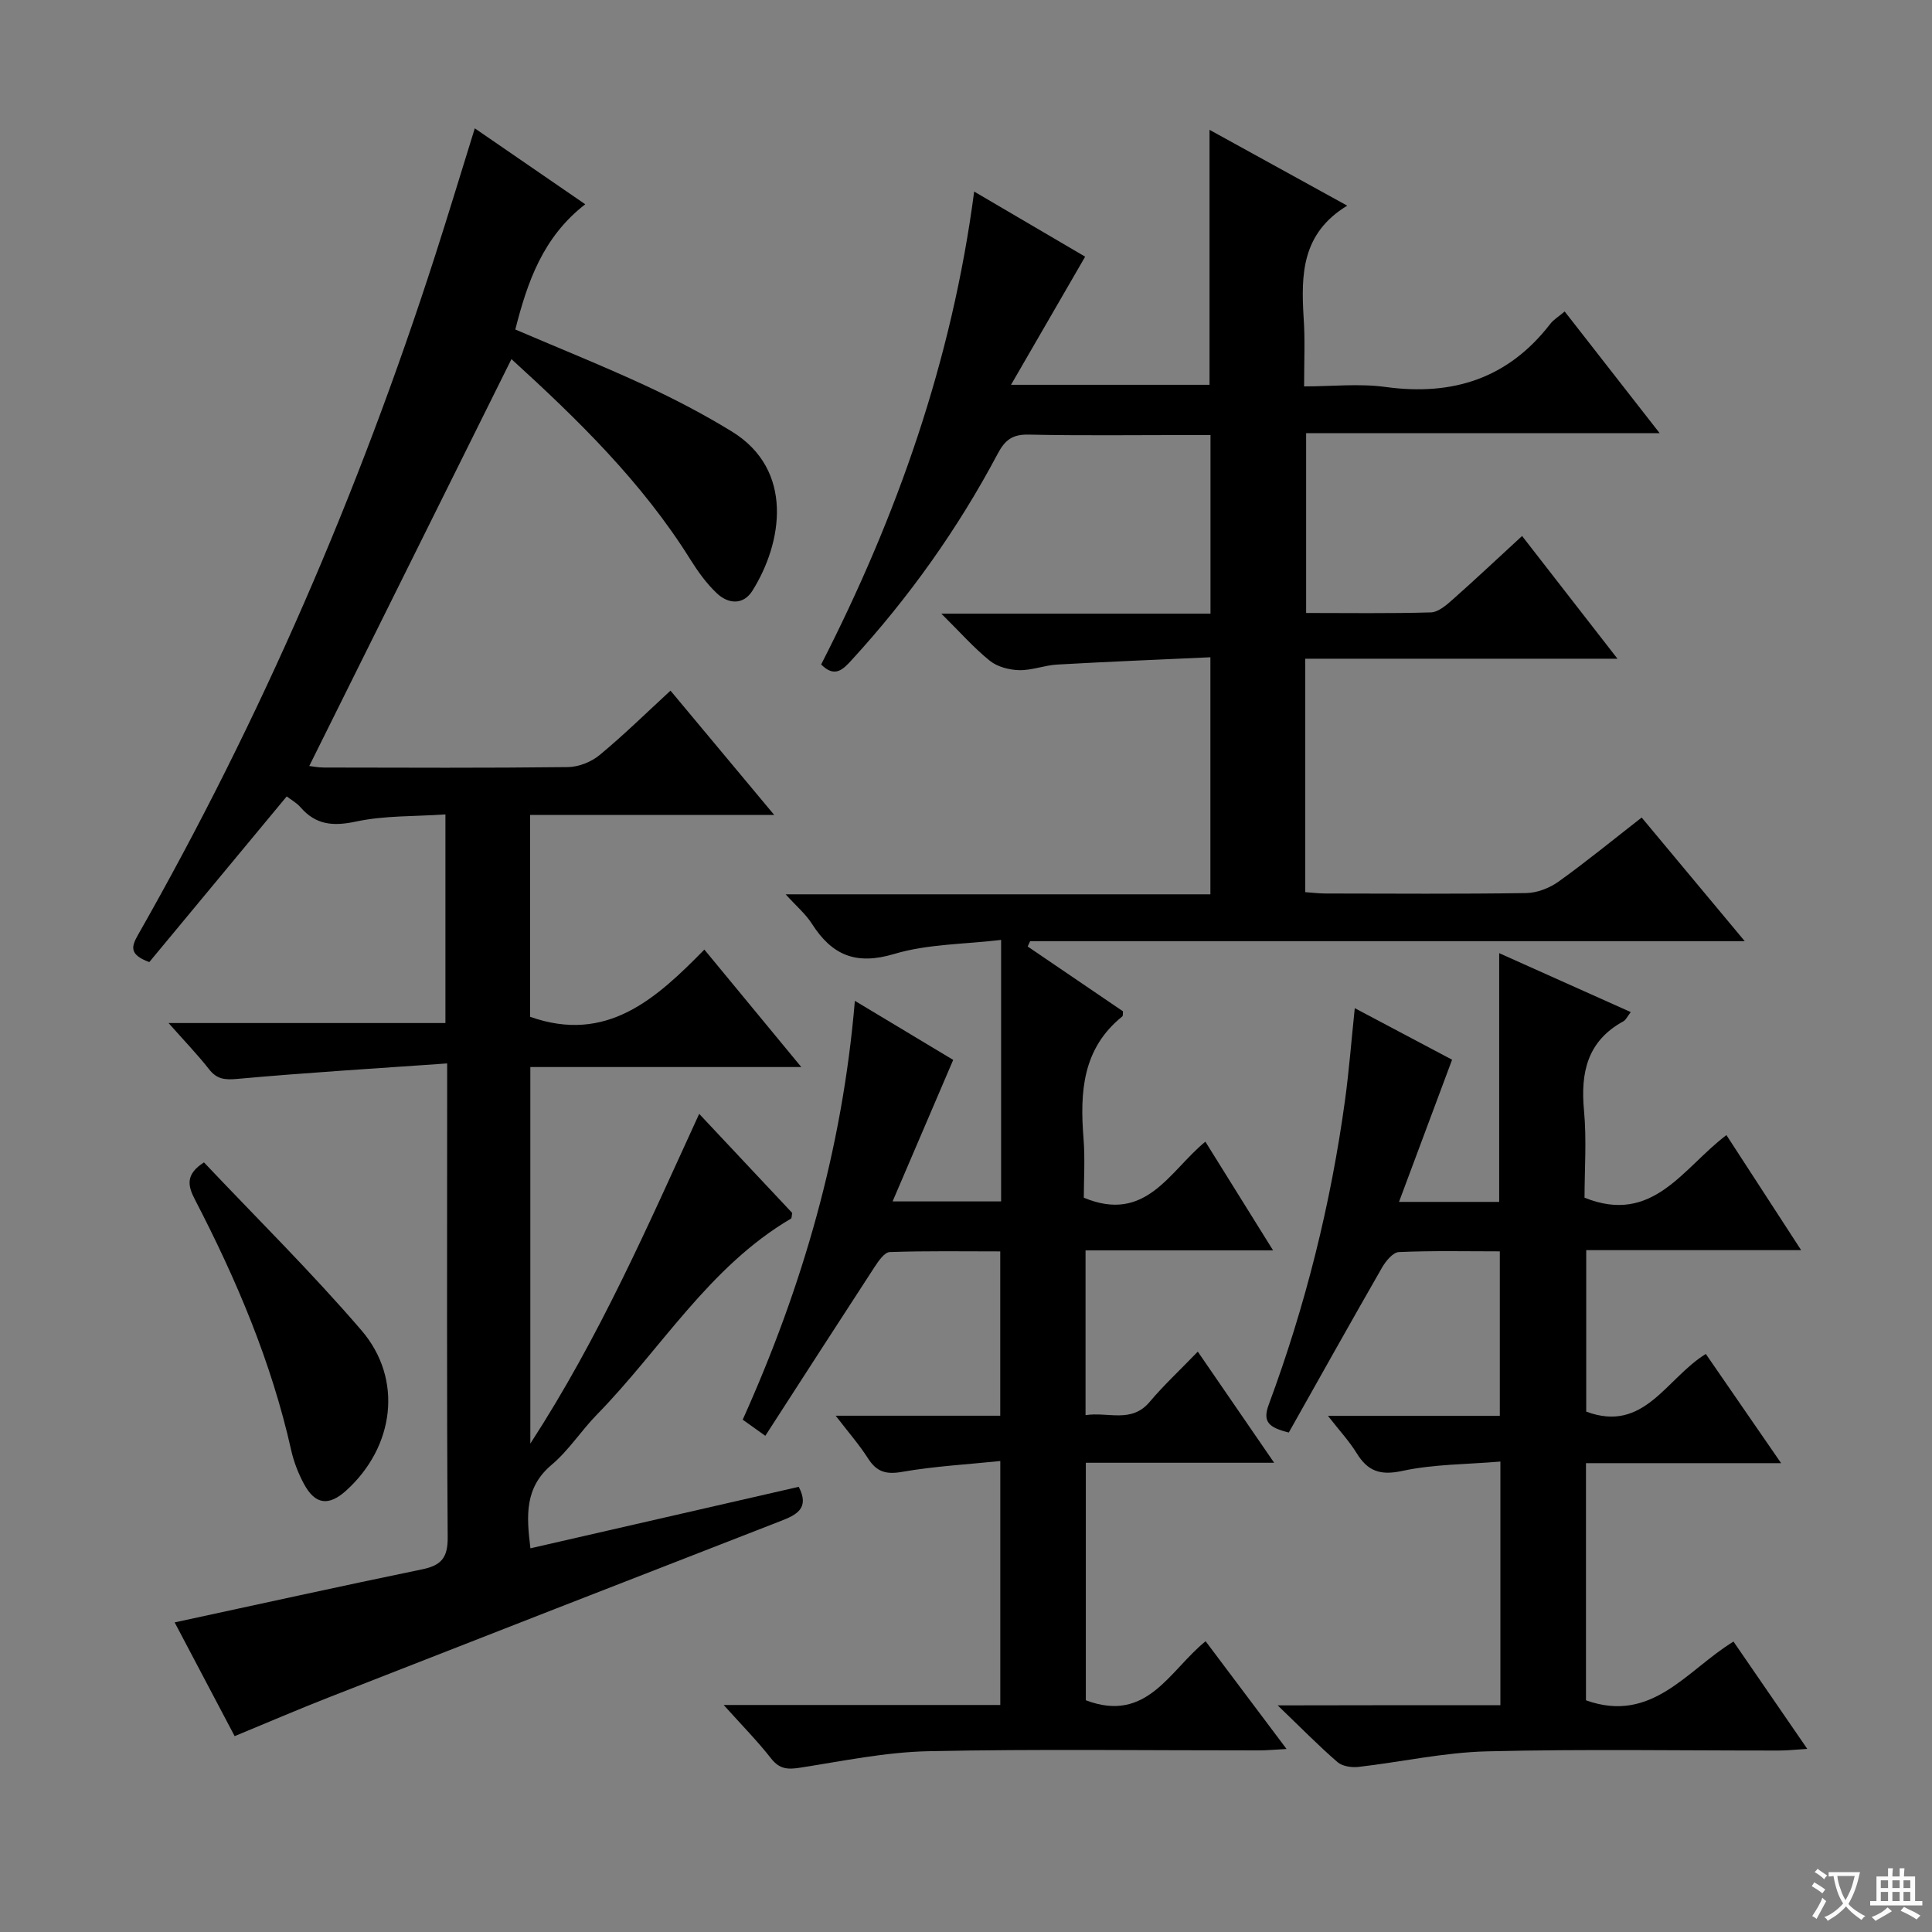 <svg enable-background="new 0 0 400 400" viewBox="0 0 400 400" xmlns="http://www.w3.org/2000/svg"><rect x="0" y="0" width="400" height="400" fill="#808080" stroke="none"/><path d="m377.9 391.2c-.2.3-.4.5-.6.8-.7-.6-1.4-1-2.2-1.5.2-.3.4-.5.5-.8.6.4 1.4.8 2.3 1.5zm-1.8 6.1c-.2-.2-.5-.4-.9-.6.4-.6.8-1.2 1.2-1.9s.7-1.3.9-1.9c.3.3.5.5.8.7-.7 1.3-1.4 2.6-2 3.7zm2.2-9c-.3.3-.5.5-.6.8-.6-.6-1.3-1.1-2-1.5.3-.3.5-.5.6-.7.6.5 1.3.9 2 1.4zm.3.2v-.9h2 4.5c-.3 1.3-.6 2.5-1 3.6s-.9 2.1-1.4 3c.4.5 1 1 1.6 1.4s1.2.8 1.9 1.1c-.3.2-.5.4-.8.8-.4-.3-1-.7-1.6-1.2s-1.2-1.1-1.6-1.6c-.5.6-1.1 1.1-1.7 1.6s-1.4.9-2.1 1.4c-.1-.3-.3-.5-.7-.8.6-.2 1.2-.5 1.9-1s1.4-1.1 2-1.8c-.5-.8-.9-1.6-1.2-2.5s-.6-2-.8-3.2c-.4.1-.7.1-1 .1zm2.5 2.7c.3 1 .7 1.7 1 2.2.3-.5.6-1.1 1-2s.6-1.9.9-3h-3.2-.4c.1.9.3 1.8.7 2.8z" fill="#fafbfa"/><path d="m396.5 388.5v1.5 3.6h1.5v.9c-.4 0-1 0-1.7 0h-7.9c-.5 0-.9 0-1.2 0v-.9h1.3v-3.5c0-.7 0-1.2 0-1.6h2.4c0-.8 0-1.4 0-1.7h1c0 .3-.1.8-.1 1.7h1.5c0-.8 0-1.4 0-1.7h1c0 .3-.1.9-.1 1.7zm-8.2 9.2c-.2-.3-.5-.5-.8-.8.8-.3 1.4-.6 1.9-.9s1-.7 1.4-1.1c.3.3.6.5.9.8-1.6 1-2.8 1.6-3.4 2zm2.6-6.8v-1.6h-1.5v1.6zm0 2.7v-1.9h-1.5v1.9zm2.4-2.7v-1.6h-1.5v1.6zm0 2.7v-1.9h-1.5v1.9zm.2 2 .7-.8c.4.2.9.5 1.6.8s1.3.7 1.8 1c-.3.3-.5.5-.8.8-.4-.3-1.5-1-3.3-1.8zm2-4.7v-1.6h-1.4v1.6zm0 2.7v-1.9h-1.4v1.9z" fill="#fafbfa"/><g fill="#010000"><path d="m247.99 279.84c5.48 7.97 10.41 15.15 15.81 23.01-13.43 0-26 0-38.99 0v49.17c12.68 4.83 17.31-6.18 24.8-12.22 5.45 7.26 10.81 14.39 16.76 22.31-2.32.12-4.01.29-5.7.29-22.83.02-45.67-.31-68.48.17-8.87.19-17.71 2.04-26.53 3.41-2.54.4-4.25.33-5.99-1.88-2.82-3.61-6.06-6.89-9.84-11.1h57.27c0-16.8 0-33.16 0-50.51-6.9.71-13.67 1.08-20.3 2.24-3.32.58-5.27.04-7.06-2.75-1.84-2.88-4.12-5.48-6.72-8.87h34.07c0-11.42 0-22.44 0-34.02-7.68 0-15.29-.13-22.89.14-1.09.04-2.33 1.87-3.14 3.1-7.51 11.52-14.95 23.08-22.61 34.94-2.18-1.55-3.33-2.38-4.68-3.34 12.36-27.49 20.63-55.88 23.22-86.72 7.33 4.4 14.05 8.44 20.36 12.23-4.25 9.93-8.27 19.32-12.55 29.3h22.47c0-17.78 0-35.38 0-54.14-7.61.91-15.2.83-22.15 2.91-7.91 2.37-12.88.25-17.02-6.25-1.29-2.02-3.21-3.64-5.44-6.1h87.94c0-16.29 0-32.19 0-49.08-10.59.49-21.17.91-31.73 1.51-2.63.15-5.25 1.22-7.85 1.16-2.07-.05-4.51-.68-6.08-1.94-3.31-2.66-6.15-5.91-10.05-9.76h55.73c0-12.38 0-24.29 0-36.98-1.49 0-3.07 0-4.66 0-11 0-22 .15-32.99-.09-3.34-.07-4.88 1.08-6.41 3.97-8.23 15.51-18.34 29.72-30.21 42.68-1.8 1.97-3.51 3.79-6.34.94 15.71-30.71 27.09-62.93 31.68-97.91 8.21 4.81 15.77 9.25 22.98 13.48-5.02 8.67-9.94 17.19-15.35 26.53h41.1c0-17.34 0-34.73 0-52.79 9.23 5.08 18.41 10.14 28.51 15.7-9.46 5.74-9.56 14.29-9.03 23.15.32 4.47.1 8.98.1 14.27 5.73 0 11.4-.63 16.88.12 13.92 1.9 25.38-1.77 34.1-13.08.68-.88 1.71-1.48 2.97-2.55 6.46 8.28 12.77 16.36 19.67 25.2-24.79 0-48.79 0-73.2 0v37.22c8.61 0 17.22.13 25.83-.12 1.54-.05 3.22-1.51 4.52-2.67 4.71-4.17 9.29-8.49 14.36-13.15 6.5 8.37 12.74 16.4 19.75 25.41-22.3 0-43.35 0-64.64 0v48.33c1.41.1 2.84.28 4.27.28 13.83.02 27.66.12 41.49-.09 2.26-.04 4.82-1.04 6.68-2.37 5.78-4.14 11.29-8.66 17.21-13.27 7.09 8.5 13.95 16.73 21.34 25.6-49.84 0-98.89 0-147.95 0-.17.37-.34.74-.51 1.1 6.59 4.48 13.19 8.97 19.73 13.42-.05.46.03.92-.15 1.07-8.26 6.65-8.78 15.68-8.02 25.24.34 4.27.06 8.59.06 12.28 12.91 5.39 17.74-5.53 25.17-11.6 4.65 7.46 9.1 14.61 14.02 22.51-13.39 0-25.93 0-38.83 0v34.11c4.7-.73 9.49 1.76 13.28-2.75 2.9-3.44 6.21-6.51 9.96-10.4z"/><path d="m48.58 359.45c-4.39-8.32-8.48-16.08-12.42-23.55 17.3-3.73 34.25-7.48 51.26-10.99 3.93-.81 5.3-2.39 5.27-6.61-.21-30.5-.11-60.99-.11-91.49 0-1.78 0-3.57 0-6.64-14.98 1.06-29.2 1.91-43.39 3.2-2.64.24-4.28.1-5.93-2.02-2.34-2.99-4.99-5.73-8.36-9.54h57.32c0-14.64 0-28.52 0-43.19-6.36.43-12.59.21-18.5 1.47-4.73 1.01-8.3.73-11.5-2.95-.84-.97-2.05-1.62-2.86-2.25-9.66 11.65-19.16 23.1-28.45 34.3-4.25-1.56-3.69-3.25-2.33-5.65 25.42-44.65 45.7-91.56 61.45-140.44 2.79-8.66 5.42-17.37 8.27-26.53 7.7 5.3 15.05 10.35 22.87 15.72-8.76 6.79-11.97 16.05-14.48 25.93 9.16 3.92 18.07 7.5 26.78 11.53 6.17 2.86 12.23 6.02 18.02 9.57 13.02 7.98 10.49 23.12 4.28 33-1.89 3-5 2.74-7.35.52-2.14-2.02-3.93-4.51-5.5-7.02-9.99-16-23.31-28.97-37.03-41.47-14.03 28.22-27.89 56.13-41.86 84.24.63.07 1.83.32 3.04.32 16.83.03 33.66.11 50.49-.09 2.22-.03 4.84-1.05 6.56-2.48 4.98-4.11 9.6-8.66 14.7-13.35 7.08 8.49 13.99 16.77 21.47 25.73-17.17 0-33.68 0-50.53 0v41.8c15.83 5.59 26.03-3.68 36.07-13.92 6.86 8.31 13.15 15.93 20.07 24.32-19.26 0-37.49 0-56.1 0v77.96c14.38-22.16 24.28-44.98 34.96-68.27 6.7 7.14 13.03 13.89 19.26 20.52-.12.59-.08 1.08-.27 1.18-16.97 9.98-26.87 26.98-40.18 40.58-3.26 3.33-5.82 7.4-9.35 10.37-5.62 4.73-5.24 10.54-4.4 17.3 18.63-4.27 37.01-8.48 55.55-12.73 2.33 4.48-.5 5.83-3.81 7.11-31.1 12.1-62.2 24.23-93.27 36.4-6.48 2.53-12.87 5.29-19.71 8.11z"/><path d="m310.64 353.04c0-16.99 0-33.22 0-50.44-6.94.59-13.79.53-20.32 1.94-4.59.99-7.16.04-9.46-3.71-1.53-2.48-3.56-4.66-5.92-7.69h35.58c0-11.45 0-22.47 0-34.06-7.02 0-13.98-.16-20.91.15-1.22.05-2.71 1.88-3.48 3.22-6.52 11.36-12.91 22.79-19.3 34.14-4.16-1.05-5.48-2.19-4.14-5.81 7.59-20.45 12.85-41.51 15.8-63.13.82-6.03 1.29-12.11 2-18.92 7.15 3.78 13.83 7.32 20.15 10.67-3.7 9.91-7.25 19.42-10.99 29.44h20.74c0-16.98 0-33.85 0-51.5 9.04 4.05 17.97 8.04 27.24 12.2-.72.93-1 1.62-1.51 1.9-7.47 4.08-8.91 10.58-8.17 18.47.57 6.09.11 12.27.11 18.06 14.2 5.72 20.39-6.21 29.38-12.96 5.1 7.85 10.03 15.45 15.47 23.82-15.18 0-29.67 0-44.5 0v33.43c12.01 4.49 16.5-6.85 24.76-11.94 4.99 7.24 10 14.5 15.59 22.61-14.05 0-27.08 0-40.4 0v49.1c13.67 4.91 20.87-6.26 30.54-12.16 4.95 7.19 9.82 14.27 15.28 22.22-2.48.15-4.17.34-5.86.34-20.16.02-40.33-.33-60.48.17-8.88.22-17.71 2.2-26.58 3.22-1.41.16-3.33-.12-4.33-.98-3.9-3.37-7.52-7.07-12.4-11.76 16.28-.04 31.06-.04 46.11-.04z"/><path d="m42.23 240.66c10.85 11.48 22.23 22.7 32.61 34.78 8.68 10.11 6.82 24.11-3.15 33.15-3.63 3.29-6.44 2.95-8.76-1.36-1.17-2.17-2.1-4.56-2.64-6.97-4.1-18.29-11.35-35.36-19.93-51.9-1.5-2.88-1.99-5.22 1.87-7.7z"/></g></svg>